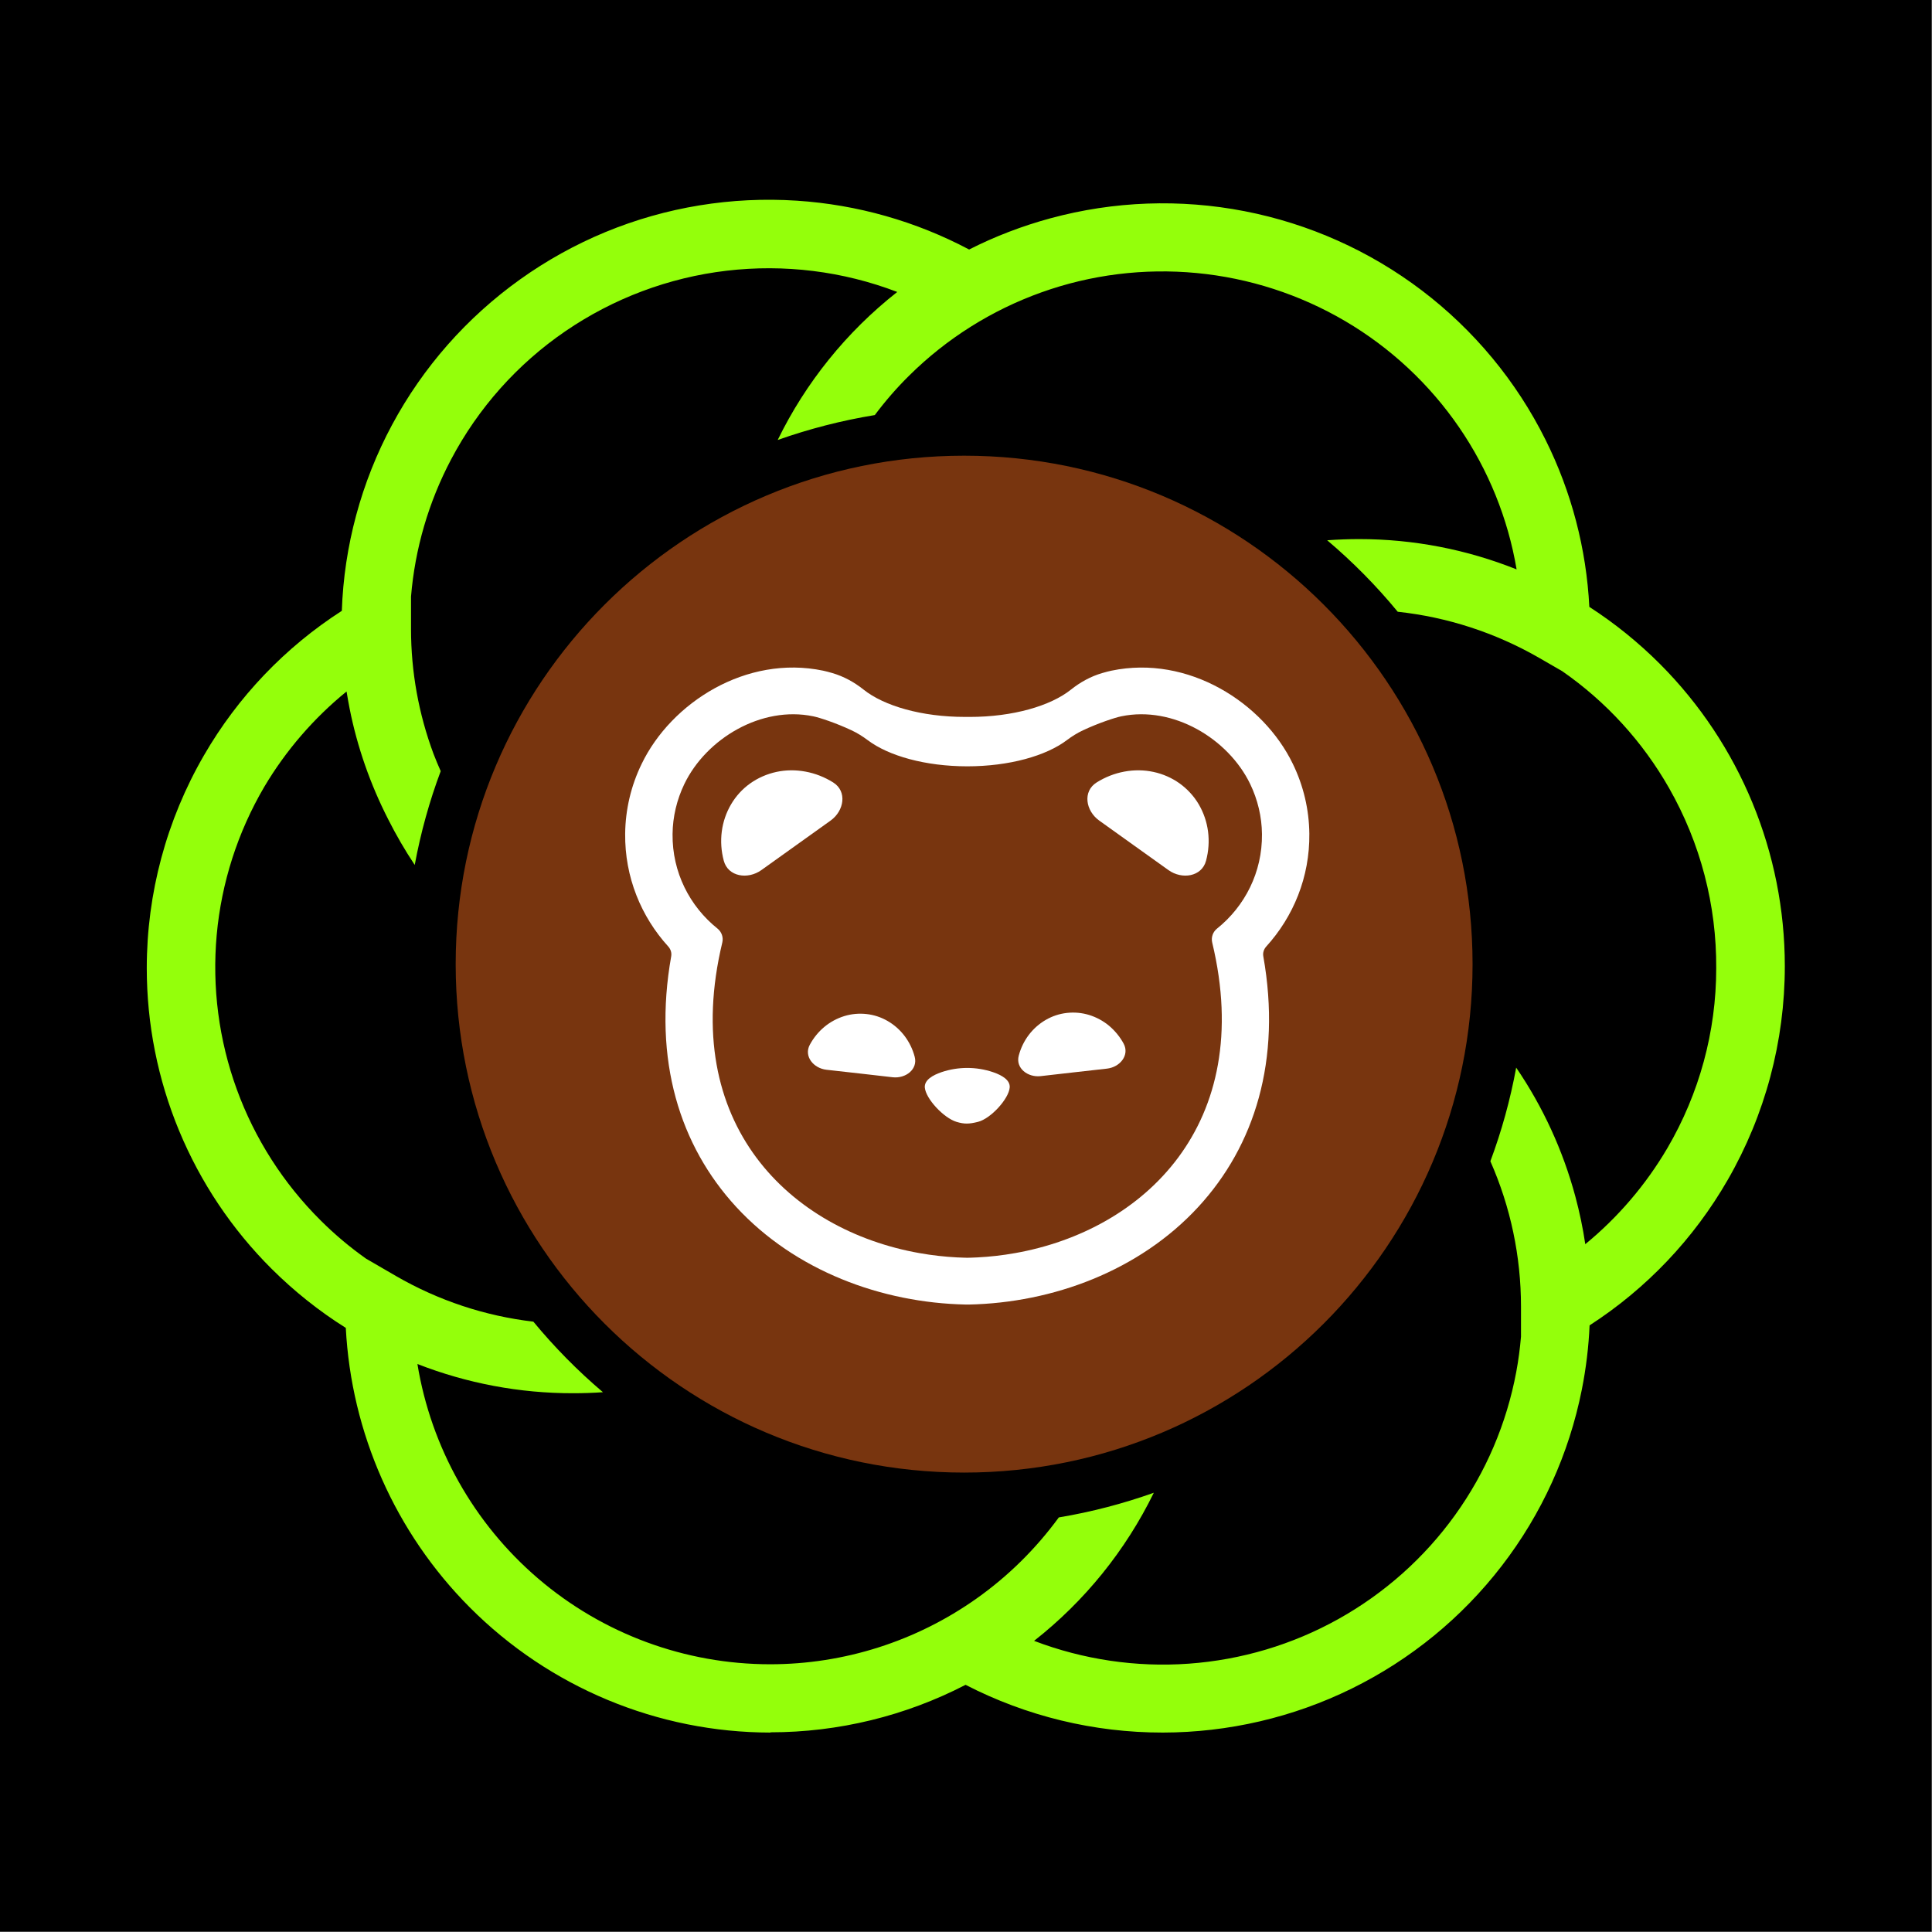<svg width="128" height="128" viewBox="0 0 128 128" fill="none" xmlns="http://www.w3.org/2000/svg">
<rect x="0" y="0" width="128" height="128" fill="#808080" stroke="none"/>
<g clip-path="url(#clip0_2116_2302)">
<path d="M127.972 0H0V127.972H127.972V0Z" fill="black"/>
<path d="M109.993 44.006C108.556 42.566 106.98 41.294 105.297 40.207C105.102 36.363 104.118 32.597 102.396 29.139C100.468 25.262 97.662 21.875 94.207 19.248C90.747 16.62 86.734 14.824 82.463 13.993C78.193 13.162 73.793 13.323 69.596 14.462C67.729 14.969 65.918 15.661 64.207 16.531C60.68 14.662 56.795 13.558 52.798 13.296C48.466 13.011 44.123 13.72 40.11 15.376C36.107 17.033 32.53 19.588 29.662 22.841C26.8 26.093 24.721 29.959 23.597 34.137C23.038 36.212 22.72 38.332 22.647 40.469C18.891 42.885 15.755 46.164 13.514 50.042C11.032 54.326 9.724 59.185 9.724 64.139C9.724 67.837 10.45 71.502 11.87 74.922C13.29 78.342 15.369 81.449 17.997 84.065C19.489 85.549 21.132 86.86 22.91 87.976C23.273 94.933 26.186 101.537 31.121 106.491C36.404 111.796 43.57 114.781 51.049 114.787L51.038 114.77C55.56 114.77 59.992 113.682 63.972 111.624C68.008 113.704 72.486 114.792 77.041 114.787C81.385 114.781 85.672 113.782 89.562 111.869C93.458 109.95 96.857 107.172 99.501 103.735C102.145 100.305 103.956 96.31 104.8 92.065C105.079 90.659 105.253 89.237 105.314 87.808C109.082 85.376 112.223 82.074 114.47 78.163C116.947 73.862 118.249 68.981 118.249 64.01C118.249 56.507 115.275 49.311 109.993 44.006ZM110.468 76.066C109.043 78.493 107.203 80.646 105.029 82.431C104.873 81.365 104.649 80.305 104.369 79.262C103.548 76.216 102.223 73.332 100.451 70.733C100.06 72.869 99.484 74.944 98.741 76.936C100.077 79.96 100.77 83.24 100.77 86.564V88.556C100.703 89.337 100.602 90.112 100.457 90.888C99.819 94.313 98.439 97.549 96.398 100.383C94.364 103.211 91.725 105.56 88.679 107.261C85.633 108.962 82.245 109.972 78.757 110.223C75.275 110.474 71.776 109.955 68.511 108.711C71.865 106.078 74.576 102.72 76.443 98.899C74.42 99.618 72.318 100.171 70.149 100.533C68.64 102.597 66.806 104.416 64.693 105.911C60.697 108.739 55.923 110.262 51.026 110.262C45.392 110.262 39.936 108.248 35.649 104.578C31.395 100.935 28.561 95.903 27.655 90.369C30.937 91.652 34.436 92.311 37.963 92.305H37.997C38.651 92.305 39.299 92.282 39.947 92.238C38.276 90.821 36.733 89.253 35.336 87.563C32.139 87.189 29.042 86.163 26.236 84.54L24.246 83.385C23.184 82.632 22.178 81.789 21.25 80.863C18.779 78.409 16.878 75.441 15.688 72.172C14.497 68.903 14.044 65.411 14.357 61.946C14.671 58.482 15.749 55.129 17.51 52.128C18.941 49.718 20.786 47.582 22.96 45.813C23.022 46.192 23.089 46.566 23.162 46.94C23.67 49.501 24.537 51.966 25.716 54.276C26.241 55.319 26.828 56.329 27.477 57.305C27.874 55.163 28.449 53.088 29.198 51.09C29.031 50.711 28.869 50.332 28.723 49.947C27.739 47.308 27.231 44.508 27.231 41.674V39.526C27.493 36.358 28.393 33.267 29.886 30.439C31.68 27.036 34.279 24.118 37.46 21.942C40.641 19.767 44.302 18.389 48.131 17.937C51.96 17.485 55.845 17.965 59.445 19.343C56.074 21.993 53.374 25.357 51.524 29.15C53.592 28.419 55.744 27.861 57.958 27.499C58.651 26.573 59.411 25.697 60.238 24.882C62.715 22.428 65.705 20.548 68.992 19.371C72.279 18.194 75.789 17.759 79.272 18.088C82.748 18.417 86.113 19.505 89.121 21.273C92.128 23.041 94.71 25.451 96.678 28.324C98.612 31.147 99.909 34.355 100.479 37.724C97.192 36.408 93.654 35.716 90.049 35.716C89.339 35.716 88.634 35.744 87.93 35.794C89.624 37.228 91.189 38.812 92.603 40.53C95.879 40.882 99.054 41.914 101.927 43.559L103.503 44.469C106.404 46.483 108.824 49.127 110.58 52.212C112.654 55.849 113.732 59.966 113.704 64.155C113.704 68.35 112.581 72.456 110.468 76.066Z" fill="#94FF0B"/>
<path d="M63.876 97.562C82.48 97.562 97.561 82.481 97.561 63.877C97.561 45.273 82.48 30.191 63.876 30.191C45.272 30.191 30.19 45.273 30.19 63.877C30.19 82.481 45.272 97.562 63.876 97.562Z" fill="#78350F"/>
<path fill-rule="evenodd" clip-rule="evenodd" d="M55.203 51.841C54.637 51.486 54.016 51.241 53.367 51.121C52.718 51.001 52.069 51.006 51.436 51.142C50.81 51.279 50.222 51.536 49.706 51.901C49.19 52.267 48.757 52.742 48.436 53.288C48.114 53.834 47.903 54.446 47.82 55.09C47.737 55.734 47.781 56.389 47.953 57.028C48.236 58.087 49.545 58.289 50.444 57.645L52.734 56.007L55.031 54.364C55.929 53.719 56.14 52.431 55.203 51.841Z" fill="white"/>
<path fill-rule="evenodd" clip-rule="evenodd" d="M79.42 53.288C79.098 52.742 78.665 52.273 78.15 51.901C77.634 51.536 77.046 51.274 76.419 51.142C75.792 51.006 75.132 51.001 74.489 51.121C73.84 51.241 73.219 51.486 72.653 51.841C71.715 52.431 71.926 53.719 72.825 54.364L75.121 56.007L77.412 57.645C78.311 58.289 79.62 58.087 79.903 57.028C80.075 56.389 80.119 55.729 80.036 55.09C79.952 54.446 79.742 53.84 79.42 53.288Z" fill="white"/>
<path fill-rule="evenodd" clip-rule="evenodd" d="M65.786 71.032C64.688 70.661 63.479 70.661 62.38 71.032C61.77 71.24 61.238 71.562 61.271 72.048C61.332 72.79 62.513 74.062 63.368 74.325C63.889 74.483 64.216 74.472 64.799 74.325C65.653 74.106 66.84 72.79 66.895 72.048C66.934 71.562 66.396 71.24 65.786 71.032Z" fill="white"/>
<path fill-rule="evenodd" clip-rule="evenodd" d="M59.935 68.641C59.63 68.237 59.247 67.898 58.814 67.647C58.382 67.396 57.905 67.237 57.411 67.183C56.917 67.128 56.413 67.172 55.936 67.319C55.459 67.467 55.009 67.707 54.616 68.034C54.222 68.362 53.895 68.766 53.651 69.219C53.245 69.978 53.889 70.775 54.754 70.874L56.94 71.119L59.142 71.371C60.007 71.469 60.822 70.841 60.6 70.011C60.467 69.509 60.24 69.045 59.935 68.641Z" fill="white"/>
<path fill-rule="evenodd" clip-rule="evenodd" d="M73.48 67.96C73.086 67.633 72.637 67.393 72.16 67.245C71.683 67.098 71.178 67.054 70.684 67.109C70.191 67.163 69.713 67.322 69.281 67.573C68.848 67.824 68.466 68.162 68.16 68.566C67.855 68.97 67.628 69.434 67.495 69.937C67.273 70.767 68.088 71.394 68.948 71.296L71.15 71.045L73.341 70.799C74.206 70.701 74.85 69.904 74.445 69.145C74.201 68.692 73.868 68.288 73.48 67.96Z" fill="white"/>
<path fill-rule="evenodd" clip-rule="evenodd" d="M83.885 62.718C85.688 60.736 86.78 58.11 86.747 55.233C86.73 53.639 86.359 52.056 85.654 50.609C83.691 46.547 78.721 43.374 73.635 44.434C73.468 44.469 73.259 44.523 73.02 44.593C72.263 44.815 71.569 45.197 70.956 45.687C69.597 46.772 67.101 47.498 64.245 47.498C64.19 47.498 64.136 47.498 64.083 47.497C64.029 47.497 63.975 47.497 63.921 47.497C61.065 47.497 58.568 46.77 57.21 45.685C56.597 45.196 55.902 44.814 55.145 44.592C54.906 44.522 54.698 44.468 54.531 44.433C49.445 43.373 44.475 46.545 42.512 50.608C41.807 52.054 41.435 53.638 41.419 55.232C41.386 58.109 42.478 60.736 44.281 62.717C44.436 62.892 44.508 63.127 44.47 63.351C43.244 70.246 45.052 75.919 48.774 79.96C52.684 84.202 58.419 86.315 63.983 86.429H64.083C64.088 86.43 64.094 86.43 64.099 86.43H64.182C69.746 86.315 75.481 84.202 79.392 79.96C83.113 75.92 84.922 70.247 83.696 63.351C83.657 63.127 83.73 62.893 83.885 62.718ZM80.629 61.523C80.352 61.747 80.23 62.107 80.313 62.451C83.203 74.49 75.776 81.517 67.245 83.023H67.239C66.418 83.171 65.587 83.264 64.749 83.307C64.699 83.307 64.643 83.313 64.594 83.313C64.438 83.324 64.277 83.324 64.122 83.329H64.083C64.079 83.329 64.075 83.329 64.072 83.329H64.044C63.889 83.323 63.728 83.323 63.573 83.312C63.523 83.312 63.468 83.307 63.417 83.307C62.58 83.263 61.748 83.17 60.927 83.023H60.922C52.391 81.516 44.964 74.489 47.853 62.45C47.937 62.106 47.815 61.746 47.538 61.522C45.696 60.048 44.531 57.788 44.559 55.26C44.57 54.113 44.842 52.978 45.341 51.94C46.794 48.932 50.449 46.743 53.883 47.458C54.285 47.54 55.363 47.89 56.414 48.383C56.795 48.561 57.153 48.785 57.488 49.037C58.864 50.077 61.303 50.769 64.084 50.771C66.864 50.77 69.304 50.078 70.68 49.038C71.015 48.785 71.372 48.562 71.754 48.383C72.804 47.891 73.882 47.541 74.285 47.458C77.718 46.743 81.373 48.932 82.827 51.941C83.326 52.978 83.598 54.114 83.609 55.26C83.636 57.788 82.472 60.049 80.63 61.523H80.629Z" fill="white"/>
</g>
<defs>
<clipPath id="clip0_2116_2302">
<rect width="128" height="128" fill="white"/>
</clipPath>
</defs>
</svg>
